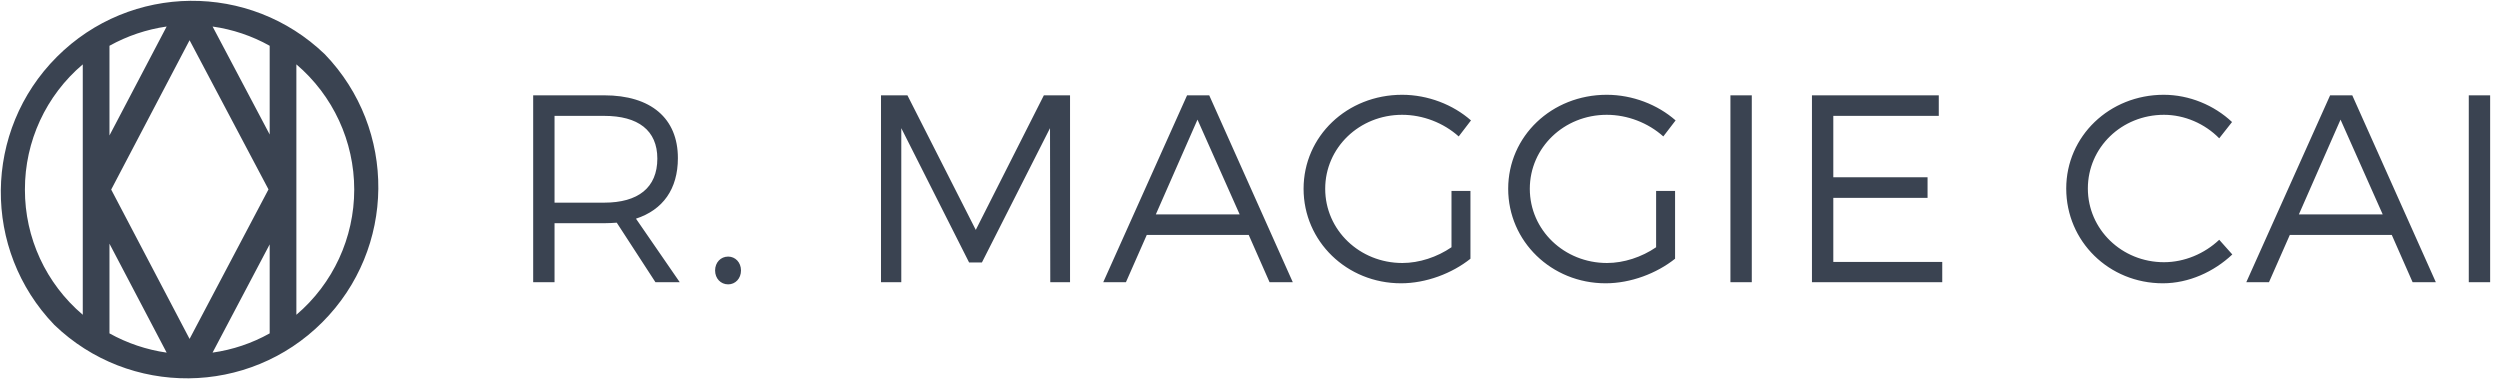 <?xml version="1.0" encoding="UTF-8" standalone="no"?>
<svg width="211px" height="32px" viewBox="0 0 211 32" version="1.1" xmlns="http://www.w3.org/2000/svg" xmlns:xlink="http://www.w3.org/1999/xlink">
    <!-- Generator: Sketch 39.1 (31720) - http://www.bohemiancoding.com/sketch -->
    <title>Group 3</title>
    <desc>Created with Sketch.</desc>
    <defs></defs>
    <g id="Page-1" stroke="none" stroke-width="1" fill="none" fill-rule="evenodd">
        <g id="Desktop-Copy-2" transform="translate(-563, -421)" fill="#3A4351">
            <g id="Group-3" transform="translate(563, 421)">
                <path d="M55.321,23.82 L57.372,23.82 L53.676,18.456 C55.952,17.713 57.214,15.955 57.214,13.341 C57.214,9.983 54.938,8.045 50.994,8.045 L45,8.045 L45,23.82 L46.803,23.82 L46.803,18.839 L50.994,18.839 C51.355,18.839 51.715,18.817 52.054,18.794 L55.321,23.82 Z M46.803,17.104 L46.803,9.78 L50.994,9.78 C53.856,9.78 55.479,10.997 55.479,13.386 C55.479,15.842 53.856,17.104 50.994,17.104 L46.803,17.104 Z M61.458,21.656 C60.827,21.656 60.354,22.152 60.354,22.828 C60.354,23.504 60.827,24 61.458,24 C62.067,24 62.54,23.504 62.54,22.828 C62.54,22.152 62.067,21.656 61.458,21.656 L61.458,21.656 Z M90.311,23.82 L90.311,8.045 L88.102,8.045 L82.356,19.403 L76.587,8.045 L74.356,8.045 L74.356,23.82 L76.069,23.82 L76.069,10.817 L81.792,22.152 L82.874,22.152 L88.621,10.817 L88.643,23.82 L90.311,23.82 Z M105.394,19.831 L107.152,23.82 L109.113,23.82 L102.059,8.045 L100.189,8.045 L93.113,23.82 L95.028,23.82 L96.786,19.831 L105.394,19.831 Z M104.628,18.096 L97.552,18.096 L101.068,10.096 L104.628,18.096 Z M122.506,16.113 L122.506,20.868 C121.289,21.701 119.779,22.197 118.36,22.197 C114.754,22.197 111.847,19.425 111.847,15.932 C111.847,12.462 114.731,9.69 118.337,9.69 C120.095,9.69 121.83,10.366 123.115,11.515 L124.151,10.163 C122.641,8.834 120.523,8 118.337,8 C113.695,8 110.022,11.493 110.022,15.932 C110.022,20.372 113.672,23.91 118.247,23.91 C120.365,23.91 122.551,23.076 124.106,21.837 L124.106,16.113 L122.506,16.113 Z M139.776,16.113 L139.776,20.868 C138.559,21.701 137.049,22.197 135.629,22.197 C132.023,22.197 129.116,19.425 129.116,15.932 C129.116,12.462 132.001,9.69 135.607,9.69 C137.364,9.69 139.1,10.366 140.384,11.515 L141.421,10.163 C139.911,8.834 137.792,8 135.607,8 C130.964,8 127.291,11.493 127.291,15.932 C127.291,20.372 130.942,23.91 135.516,23.91 C137.635,23.91 139.821,23.076 141.376,21.837 L141.376,16.113 L139.776,16.113 Z M147.851,23.82 L147.851,8.045 L146.048,8.045 L146.048,23.82 L147.851,23.82 Z M163.633,9.78 L163.633,8.045 L152.929,8.045 L152.929,23.82 L163.926,23.82 L163.926,22.107 L154.731,22.107 L154.731,16.699 L162.686,16.699 L162.686,14.963 L154.731,14.963 L154.731,9.78 L163.633,9.78 Z M182.615,8 C178.04,8 174.39,11.493 174.39,15.91 C174.39,20.372 177.995,23.91 182.547,23.91 C184.733,23.91 186.852,22.941 188.407,21.476 L187.302,20.237 C186.063,21.408 184.373,22.13 182.638,22.13 C179.077,22.13 176.215,19.358 176.215,15.91 C176.215,12.439 179.077,9.69 182.638,9.69 C184.373,9.69 186.085,10.434 187.302,11.673 L188.384,10.299 C186.874,8.879 184.778,8 182.615,8 L182.615,8 Z M201.868,19.831 L203.625,23.82 L205.586,23.82 L198.532,8.045 L196.662,8.045 L189.586,23.82 L191.501,23.82 L193.259,19.831 L201.868,19.831 Z M201.101,18.096 L194.025,18.096 L197.541,10.096 L201.101,18.096 Z M210.168,23.82 L210.168,8.045 L208.365,8.045 L208.365,23.82 L210.168,23.82 Z" id="R.-MAGGIE-CAI"></path>
                <g id="logo2">
                    <g id="Asset-1">
                        <g id="Layer_2">
                            <g id="Layer_1-2">
                                <path d="M27.418,4.582 C21.078,-1.519 11.021,-1.423 4.799,4.799 C-1.423,11.021 -1.519,21.078 4.582,27.418 C10.922,33.519 20.979,33.423 27.201,27.201 C33.423,20.979 33.519,10.922 27.418,4.582 L27.418,4.582 Z M9.239,11.432 L9.239,3.863 C10.736,3.032 12.371,2.482 14.066,2.238 L9.239,11.432 Z M16,3.395 L22.661,15.985 L16,28.604 L9.385,16 L16,3.395 Z M9.239,20.568 L14.066,29.762 C12.371,29.518 10.736,28.968 9.239,28.137 L9.239,20.568 Z M22.761,20.625 L22.761,28.137 C21.268,28.972 19.634,29.522 17.94,29.76 L22.761,20.625 Z M22.761,11.352 L17.943,2.24 C19.635,2.478 21.269,3.028 22.761,3.863 L22.761,11.352 Z M2.103,16 C2.094,11.93 3.88,8.064 6.986,5.433 L6.986,26.567 C3.88,23.936 2.094,20.07 2.103,16 L2.103,16 Z M25.014,26.568 L25.014,5.432 C28.112,8.069 29.897,11.932 29.897,16 C29.897,20.068 28.112,23.931 25.014,26.568 L25.014,26.568 Z" id="Shape"></path>
                            </g>
                        </g>
                    </g>
                </g>
            </g>
        </g>
    </g>
</svg>